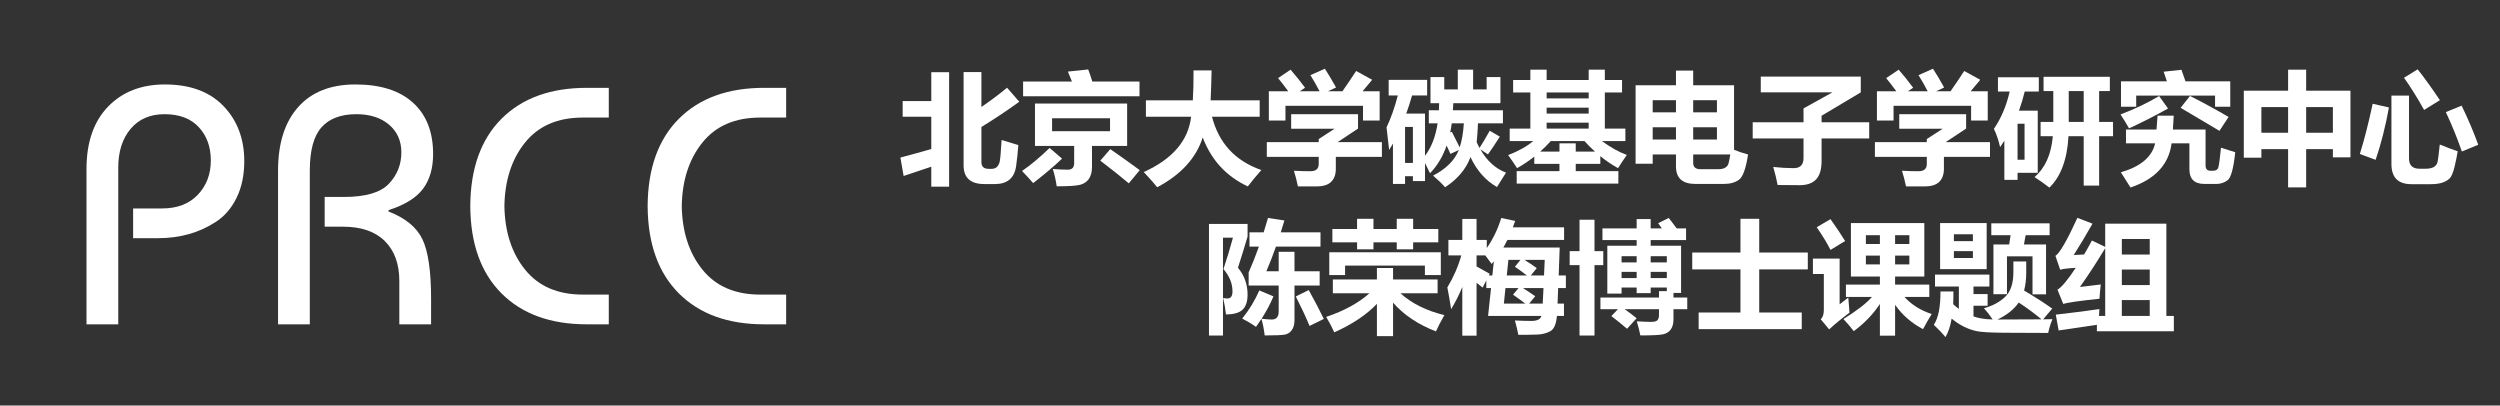 <?xml version="1.0" encoding="UTF-8" standalone="no"?>
<svg 
   width="33300.961pt"
   height="5401.92pt"
   viewBox="0 0 33300.961 5401.92"
   version="1.1"
   id="svg141"
   xmlns:xlink="http://www.w3.org/1999/xlink"
   xmlns="http://www.w3.org/2000/svg"
   xmlns:svg="http://www.w3.org/2000/svg" content="%3Cmxfile%20host%3D%22www.jianguoyun.com%22%20modified%3D%222023-07-31T14%3A50%3A22.869Z%22%20agent%3D%225.0%20(Windows%20NT%2010.0%3B%20Win64%3B%20x64)%20AppleWebKit%2F537.36%20(KHTML%2C%20like%20Gecko)%20Chrome%2F115.0.0.0%20Safari%2F537.36%20Edg%2F115.0.19.188%22%20etag%3D%227UD-63OA2Cd3e7rMtuvF%22%20version%3D%2216.2.7%22%20type%3D%22nutstore%22%3E%3Cdiagram%20id%3D%229026b367-c43d-59dc-8533-dd78b0df729c%22%20name%3D%22%E7%AC%AC%201%20%E9%A1%B5%22%3E3VbbcpswEP0aPSbDxcbwCASS6W06sds8ZhRQQBOBqBDBztd3BZKBOGnaaTvTqR%2BMOLvas7s6Kxu5cbW%2FFLgpP%2FKcMORY%2BR65F8hxbNtbwUMhhxHxbQ0UgubaaQK29Ilo0NJoR3PSLhwl50zSZglmvK5JJhcYFoL3S7d7zpasDS7ICbDNMDtFb2guS12Fs5nwK0KLUh4LDkbLHc4eCsG7WvMhx02Hz2hu5cFQ4KdOkBGtsGHQ5bclznk%2Fg9wEubHgXI6rah8TpjpumjnuS1%2BxHqsRpJY%2Fs8EiXSSSXbJ%2Bv6W7w%2BWVJFF3pqM8YtYRU5zHIF50zyEsdBlno8H71qlMowh3Fa7bCVCKwBKfqQ1nrcgW3qWU6nRDlZaTKpf2vOC8YAQ3tD3PeAVw1oJLeo8rypS0XmKYemzAkW4QGUS3NutmP9%2FhFer5%2BTqOTUGa35hOzk6S%2FZhxxQCwYdlKwR9IzBkXgNS8JoqXMvYMwowWNbxmcBIE8OiRCElBeKE2VDTPFU3Ul1SSbTP2tIcxA2wQFlGHZOmyUtOJHa1gYBzrE%2Bnh%2B5pDW7SLni7HbDEZTdI0Fc4FYk4b0iP7GaQFc0l4RaQ4gIuxBlq8euRdI%2BZ%2BGiDbd0esnA2Pr%2F2wntniGHpSKCy0SF8RbHtB%2B82X9W3TeP27XXr74evN24L9B7RoBy9p8a3BQskaRQGKYrUIYuR7v8bqbH7EencEILofo2CDkhWKQhQOfOEKhZthcYFCDyUbFDoocodUUuUGSAD%2Ba%2B0Dulg4W8qqFlCAN0T2lVWVlCIlEJ2FmNIIUBAg30eJj3yIA1yeIvUHCkCCcKBwURgpnxDSSNQu8Al8xRVFyF%2FNpvvuec0nEz8l8buH%2BD9eJnbwdy8T13%2F7MnE9649cJvA6%2FbIOttmfGjf5Dg%3D%3D%3C%2Fdiagram%3E%3C%2Fmxfile%3E">
  <rect x="0" y="0" width="33300.961" height="5401.92" fill="#333333" stroke="none"/>
  <defs
     id="defs79">
    <g
       id="g77">
      <g
         id="glyph-0-0">
        <path
           d="M 252 -2304.016 L 2052.016 -2304.016 L 2052.016 0 L 252 0 Z M 522 -315 L 1782.016 -315 L 1782.016 -1989.016 L 522 -1989.016 Z M 522 -315 "
           id="path2" />
      </g>
      <g
         id="glyph-0-1">
        <path
           d="M 715.5 0 L 292.5 0 L 292.5 -2070.016 C 292.5 -2424.016 387.75 -2700.016 578.25 -2898.016 C 768.75 -3096.016 1021.504 -3195.016 1336.516 -3195.016 C 1672.516 -3195.016 1932.766 -3099.016 2117.266 -2907.016 C 2301.766 -2715.016 2394.016 -2470.516 2394.016 -2173.516 C 2394.016 -1987.516 2360.266 -1825.516 2292.766 -1687.516 C 2225.266 -1549.516 2134.516 -1443.016 2020.516 -1368.016 C 1906.516 -1293.016 1785.016 -1237.516 1656.016 -1201.516 C 1527.016 -1165.516 1392.016 -1147.516 1251.016 -1147.516 L 913.5 -1147.516 L 913.5 -1543.516 L 1300.516 -1543.516 C 1501.516 -1543.516 1659.766 -1604.266 1775.266 -1725.766 C 1890.766 -1847.266 1948.516 -1999.516 1948.516 -2182.516 C 1948.516 -2362.516 1895.266 -2510.266 1788.766 -2625.766 C 1682.266 -2741.266 1530.016 -2799.016 1332.016 -2799.016 C 1140.004 -2799.016 989.25 -2733.766 879.75 -2603.266 C 770.25 -2472.766 715.5 -2301.016 715.5 -2088.016 Z M 715.5 0 "
           id="path5" />
      </g>
      <g
         id="glyph-0-2">
        <path
           d="M 292.5 0 L 292.5 -2047.516 C 292.5 -2410.516 381.75 -2692.516 560.25 -2893.516 C 738.75 -3094.516 993.004 -3195.016 1323.016 -3195.016 C 1656.016 -3195.016 1911.766 -3114.016 2090.266 -2952.016 C 2268.766 -2790.016 2358.016 -2562.016 2358.016 -2268.016 C 2358.016 -2079.016 2313.016 -1924.516 2223.016 -1804.516 C 2133.016 -1684.516 1980.016 -1590.016 1764.016 -1521.016 L 1764.016 -1503.016 C 1989.016 -1416.016 2139.766 -1292.258 2216.266 -1131.75 C 2292.766 -971.25 2331.016 -706.5 2331.016 -337.5 L 2331.016 0 L 1908.016 0 L 1908.016 -576 C 1908.016 -804 1843.516 -981.75 1714.516 -1109.25 C 1585.516 -1236.758 1399.516 -1300.516 1156.516 -1300.516 L 913.5 -1300.516 L 913.5 -1696.516 L 1170.016 -1696.516 C 1458.016 -1696.516 1657.516 -1755.016 1768.516 -1872.016 C 1879.516 -1989.016 1935.016 -2128.516 1935.016 -2290.516 C 1935.016 -2443.516 1880.266 -2566.516 1770.766 -2659.516 C 1661.266 -2752.516 1516.516 -2799.016 1336.516 -2799.016 C 1129.504 -2799.016 974.25 -2740.516 870.75 -2623.516 C 767.25 -2506.516 715.5 -2314.516 715.5 -2047.516 L 715.5 0 Z M 292.5 0 "
           id="path8" />
      </g>
      <g
         id="glyph-0-3">
        <path
           d="M 270 -1575.016 C 273 -2076.016 411.75 -2463.766 686.25 -2738.266 C 960.75 -3012.766 1339.504 -3150.016 1822.516 -3150.016 L 2115.016 -3150.016 L 2115.016 -2754.016 L 1768.516 -2754.016 C 1435.516 -2754.016 1179.758 -2643.766 1001.25 -2423.266 C 822.75 -2202.766 730.5 -1920.016 724.5 -1575.016 C 730.5 -1230.004 822.75 -947.25 1001.25 -726.75 C 1179.758 -506.25 1435.516 -396 1768.516 -396 L 2115.016 -396 L 2115.016 0 L 1822.516 0 C 1339.504 0 960.75 -137.25 686.25 -411.75 C 411.75 -686.25 273 -1074.004 270 -1575.016 Z M 270 -1575.016 "
           id="path11" />
      </g>
      <g
         id="glyph-1-0">
        <path
           d="M 141.594 0 L 141.594 -1194.438 L 987.203 -1194.438 L 987.203 0 Z M 268.156 -126.562 L 861.422 -126.562 L 861.422 -1067.875 L 268.156 -1067.875 Z M 268.156 -126.562 "
           id="path14" />
      </g>
      <g
         id="glyph-1-1">
        <path
           d="M 1444.406 -1111.391 L 1607.359 -924.703 C 1450.734 -811.328 1282.508 -699.266 1102.688 -588.516 L 1102.688 -121.031 C 1102.688 -60.906 1134.852 -30.844 1199.188 -30.844 L 1238.75 -30.844 C 1265.633 -30.844 1287.91 -38.223 1305.578 -52.984 C 1323.242 -67.754 1336.297 -90.172 1344.734 -120.234 C 1353.172 -150.297 1362.141 -248.645 1371.641 -415.281 L 1594.703 -347.266 C 1586.266 -237.566 1576.242 -143.43 1564.641 -64.859 C 1553.035 13.711 1523.766 72.773 1476.828 112.328 C 1429.898 151.879 1365.305 171.656 1283.047 171.656 L 1142.234 171.656 C 957.66 171.656 865.375 88.332 865.375 -78.312 L 865.375 -1320.219 L 1102.688 -1320.219 L 1102.688 -855.094 C 1226.613 -940 1340.52 -1025.43 1444.406 -1111.391 Z M 66.453 64.078 L 23.734 -181.141 C 162.953 -218.055 300.062 -256.023 435.062 -295.047 L 435.062 -725.375 L 53.797 -725.375 L 53.797 -934.203 L 435.062 -934.203 L 435.062 -1318.641 L 672.375 -1318.641 L 672.375 206.453 L 435.062 206.453 L 435.062 -59.328 Z M 66.453 64.078 "
           id="path17" />
      </g>
      <g
         id="glyph-1-2">
        <path
           d="M 37.969 -1193.656 L 688.984 -1193.656 C 668.41 -1245.332 650.219 -1289.629 634.406 -1326.547 L 904.938 -1355.016 C 921.812 -1312.305 940.266 -1258.52 960.297 -1193.656 L 1588.375 -1193.656 L 1588.375 -997.484 L 37.969 -997.484 Z M 1423.844 -336.188 L 955.562 -336.188 L 955.562 -54.578 C 955.562 10.285 941.977 62.492 914.812 102.047 C 887.656 141.598 848.629 168.094 797.734 181.531 C 746.848 194.977 642.832 201.703 485.688 201.703 C 474.082 120.492 456.68 43.504 433.484 -29.266 C 506.254 -22.941 573.227 -19.781 634.406 -19.781 C 690.301 -19.781 718.25 -48.781 718.25 -106.781 L 718.25 -336.188 L 196.172 -336.188 L 196.172 -900.969 L 1423.844 -900.969 Z M 1196.031 -532.359 L 1196.031 -704.797 L 423.984 -704.797 L 423.984 -532.359 Z M 390.766 -309.297 L 556.875 -166.906 C 452.457 -67.758 324.312 40.875 172.438 159 C 118.656 97.82 69.086 44.031 23.734 -2.375 C 143.961 -85.695 266.305 -188.004 390.766 -309.297 Z M 1199.188 -293.469 C 1338.406 -197.488 1469.188 -104.148 1591.531 -13.453 L 1445.984 162.156 C 1341.578 73.562 1215.016 -27.16 1066.297 -140.016 Z M 1199.188 -293.469 "
           id="path20" />
      </g>
      <g
         id="glyph-1-3">
        <path
           d="M 53.797 -943.688 L 678.703 -943.688 C 686.078 -1058.656 689.238 -1191.547 688.188 -1342.359 L 928.656 -1342.359 C 925.5 -1185.742 921.281 -1052.852 916 -943.688 L 1569.391 -943.688 L 1569.391 -725.375 L 934.203 -725.375 C 1024.898 -373.102 1244.008 -136.32 1591.531 -15.031 C 1516.656 70.395 1456.539 143.172 1411.188 203.297 C 1123.781 68.297 923.648 -149.234 810.797 -449.297 C 723.254 -174.547 521.016 46.676 204.078 214.375 C 161.891 160.582 102.301 93.078 25.312 11.859 C 409.219 -162.16 619.367 -407.906 655.766 -725.375 L 53.797 -725.375 Z M 53.797 -943.688 "
           id="path23" />
      </g>
      <g
         id="glyph-1-4">
        <path
           d="M 360.703 -1351.859 C 423.984 -1280.141 488.32 -1199.984 553.719 -1111.391 L 483.312 -1063.922 L 747.516 -1063.922 C 703.223 -1148.828 662.352 -1220.547 624.906 -1279.078 L 817.922 -1364.516 C 860.109 -1300.18 909.676 -1216.859 966.625 -1114.547 L 857.469 -1063.922 L 1051.266 -1063.922 C 1123.516 -1167.816 1184.426 -1257.992 1234 -1334.453 L 1447.578 -1217.391 L 1319.422 -1063.922 L 1547.234 -1063.922 L 1547.234 -674.75 L 1325.75 -674.75 L 1325.75 -870.922 L 292.672 -870.922 L 292.672 -674.75 L 71.188 -674.75 L 71.188 -1063.922 L 329.859 -1063.922 C 283.453 -1127.734 238.363 -1186.27 194.594 -1239.531 Z M 44.297 -386.812 L 735.656 -386.812 L 735.656 -427.938 L 947.641 -565.578 L 368.609 -565.578 L 368.609 -758.594 L 1259.312 -758.594 L 1259.312 -567.156 L 987.203 -386.812 L 1577.297 -386.812 L 1577.297 -190.641 L 963.469 -190.641 L 963.469 -29.266 C 963.469 43.504 943.164 100.191 902.562 140.797 C 861.957 181.398 799.859 201.969 716.266 202.5 C 632.68 203.031 546.859 203.297 458.797 203.297 C 444.023 130.516 426.094 60.906 405 -5.531 C 485.156 -1.312 558.457 0.797 624.906 0.797 C 698.738 0.797 735.656 -31.375 735.656 -95.719 L 735.656 -190.641 L 44.297 -190.641 Z M 44.297 -386.812 "
           id="path26" />
      </g>
      <g
         id="glyph-1-5">
        <path
           d="M 1528.25 -459.578 C 1459.695 -352.004 1406.961 -273.43 1370.047 -223.859 L 1268.797 -290.312 C 1356.336 -137.375 1470.242 -34.008 1610.516 19.781 C 1567.273 87.281 1527.195 151.086 1490.281 211.203 C 1339.469 125.773 1221.867 -7.113 1137.484 -187.469 C 1078.422 -28.207 965.57 105.738 798.938 214.375 C 756.75 165.852 703.484 114.172 639.141 59.328 C 811.055 -29.266 925.492 -143.172 982.453 -282.391 L 870.125 -230.188 C 856.414 -261.832 839.539 -298.75 819.5 -340.938 C 767.82 -193.27 693.992 -70.395 598.016 27.688 C 572.703 -22.938 550.551 -68.289 531.562 -108.375 L 531.562 132.094 L 370.203 132.094 L 370.203 67.234 L 265.781 67.234 L 265.781 170.062 L 104.422 170.062 L 104.422 -367.828 C 87.547 -338.297 70.672 -309.816 53.797 -282.391 C 35.859 -441.648 24.254 -541.848 18.984 -582.984 C 76.992 -704.273 127.094 -846.129 169.281 -1008.547 L 47.469 -1008.547 L 47.469 -1215.797 L 560.047 -1215.797 L 560.047 -1008.547 L 359.125 -1008.547 C 334.863 -923.117 309.023 -842.438 281.609 -766.5 L 531.562 -766.5 L 531.562 -204.875 C 615.938 -314.562 671.836 -458.531 699.266 -636.781 L 582.188 -636.781 L 582.188 -810.797 L 716.672 -810.797 C 718.773 -841.379 719.828 -873.02 719.828 -905.719 L 604.344 -905.719 L 604.344 -1253.766 L 787.859 -1253.766 L 787.859 -1089.234 L 968.219 -1089.234 L 968.219 -1351.859 L 1172.297 -1351.859 L 1172.297 -1089.234 L 1352.656 -1089.234 L 1352.656 -1253.766 L 1536.172 -1253.766 L 1536.172 -905.719 L 908.094 -905.719 C 907.039 -873.02 905.457 -841.379 903.344 -810.797 L 1569.391 -810.797 L 1569.391 -636.781 L 1237.156 -636.781 C 1232.938 -537.633 1227.141 -454.312 1219.766 -386.812 C 1231.359 -359.383 1244.016 -333.547 1257.734 -309.297 C 1296.754 -369.41 1342.102 -445.875 1393.781 -538.688 Z M 370.203 -109.953 L 370.203 -589.312 L 265.781 -589.312 L 265.781 -109.953 Z M 889.109 -524.453 C 907.035 -490.703 941.844 -421.617 993.531 -317.203 C 1022 -401.578 1040.453 -508.102 1048.891 -636.781 L 887.531 -636.781 C 882.258 -594.582 875.406 -553.973 866.969 -514.953 Z M 889.109 -524.453 "
           id="path29" />
      </g>
      <g
         id="glyph-1-6">
        <path
           d="M 1599.453 -215.953 C 1556.203 -153.723 1517.176 -95.188 1482.375 -40.344 C 1400.113 -85.695 1321.539 -138.957 1246.656 -200.125 L 1246.656 -97.297 L 919.172 -97.297 L 919.172 -0.797 L 1487.125 -0.797 L 1487.125 165.328 L 132.891 165.328 L 132.891 -0.797 L 702.422 -0.797 L 702.422 -97.297 L 367.031 -97.297 L 367.031 -193.797 C 293.727 -135.785 217.266 -84.633 137.641 -40.344 C 107.055 -88.852 67.504 -146.863 18.984 -214.375 C 150.816 -263.938 262.352 -326.16 353.594 -401.047 L 39.547 -401.047 L 39.547 -567.156 L 314.828 -567.156 L 314.828 -1048.109 L 85.438 -1048.109 L 85.438 -1214.219 L 314.828 -1214.219 L 314.828 -1351.859 L 531.562 -1351.859 L 531.562 -1214.219 L 1091.609 -1214.219 L 1091.609 -1351.859 L 1306.766 -1351.859 L 1306.766 -1214.219 L 1536.172 -1214.219 L 1536.172 -1048.109 L 1306.766 -1048.109 L 1306.766 -567.156 L 1580.469 -567.156 L 1580.469 -401.047 L 1268.797 -401.047 C 1380.598 -317.723 1490.816 -256.023 1599.453 -215.953 Z M 531.562 -969 L 1091.609 -969 L 1091.609 -1048.109 L 531.562 -1048.109 Z M 531.562 -766.5 L 1091.609 -766.5 L 1091.609 -845.609 L 531.562 -845.609 Z M 531.562 -567.156 L 1091.609 -567.156 L 1091.609 -646.266 L 531.562 -646.266 Z M 702.422 -370.984 L 919.172 -370.984 L 919.172 -260.25 L 1176.25 -260.25 C 1127.738 -303.488 1080.805 -350.422 1035.453 -401.047 L 586.938 -401.047 C 541.582 -350.422 494.383 -303.488 445.344 -260.25 L 702.422 -260.25 Z M 702.422 -370.984 "
           id="path32" />
      </g>
      <g
         id="glyph-1-7">
        <path
           d="M 1408.016 -1144.609 L 1408.016 -284.766 C 1459.172 -263.148 1521.398 -242.32 1594.703 -222.281 C 1566.223 -36.656 1526.406 75.141 1475.25 113.109 C 1424.102 151.078 1356.344 170.062 1271.969 170.062 L 892.281 170.062 C 720.363 170.062 634.406 92.016 634.406 -64.078 L 634.406 -222.281 L 324.312 -222.281 L 324.312 -98.875 L 96.5 -98.875 L 96.5 -1144.609 L 634.406 -1144.609 L 634.406 -1339.203 L 863.797 -1339.203 L 863.797 -1144.609 Z M 1180.203 -945.266 L 863.797 -945.266 L 863.797 -783.906 L 1180.203 -783.906 Z M 324.312 -945.266 L 324.312 -783.906 L 634.406 -783.906 L 634.406 -945.266 Z M 1180.203 -421.609 L 1180.203 -584.562 L 863.797 -584.562 L 863.797 -421.609 Z M 324.312 -421.609 L 634.406 -421.609 L 634.406 -584.562 L 324.312 -584.562 Z M 960.297 -26.109 L 1197.609 -26.109 C 1236.629 -26.109 1267.477 -32.832 1290.156 -46.281 C 1312.832 -59.727 1327.469 -78.18 1334.062 -101.641 C 1340.656 -125.109 1348.695 -165.32 1358.188 -222.281 L 863.797 -222.281 L 863.797 -109.953 C 863.797 -54.055 895.961 -26.109 960.297 -26.109 Z M 960.297 -26.109 "
           id="path35" />
      </g>
      <g
         id="glyph-1-8">
        <path
           d="M 36.391 -651.016 L 713.5 -651.016 L 713.5 -836.109 L 1097.938 -1049.688 L 143.969 -1049.688 L 143.969 -1260.094 L 1476.047 -1260.094 L 1476.047 -1049.688 L 953.969 -738.031 L 953.969 -651.016 L 1588.375 -651.016 L 1588.375 -435.859 L 953.969 -435.859 L 953.969 -133.688 C 953.969 -25.57 930.238 54.848 882.781 107.578 C 835.32 160.316 761.227 186.688 660.5 186.688 L 368.609 184.312 C 353.848 106.258 334.336 26.102 310.078 -56.156 C 405.004 -45.613 496.238 -40.344 583.781 -40.344 C 671.312 -40.344 714.551 -86.75 713.5 -179.562 L 713.5 -435.859 L 36.391 -435.859 Z M 36.391 -651.016 "
           id="path38" />
      </g>
      <g
         id="glyph-1-9">
        <path
           d="M 631.234 -655.766 L 800.516 -655.766 L 800.516 -1067.094 L 670.781 -1067.094 L 670.781 -1256.938 L 1553.562 -1256.938 L 1553.562 -1067.094 L 1411.188 -1067.094 L 1411.188 -655.766 L 1596.281 -655.766 L 1596.281 -465.906 L 1411.188 -465.906 L 1411.188 192.219 L 1205.516 192.219 L 1205.516 -465.906 L 1003.016 -465.906 C 985.609 -156.352 900.707 71.984 748.312 219.109 C 686.082 170.598 620.16 123.664 550.547 78.312 C 691.879 -41.395 773.094 -222.801 794.188 -465.906 L 631.234 -465.906 Z M 1006.188 -655.766 L 1205.516 -655.766 L 1205.516 -1067.094 L 1006.188 -1067.094 Z M 607.5 -1060.766 L 420.031 -1060.766 C 398.406 -972.691 372.828 -887.785 343.297 -806.047 L 593.266 -806.047 L 593.266 21.359 L 324.312 21.359 L 324.312 116.281 L 148.719 116.281 L 148.719 -405.797 C 130.258 -376.785 111.273 -348.305 91.766 -320.359 C 71.723 -410.016 44.301 -491.227 9.5 -564 C 107.582 -707.969 177.453 -873.555 219.109 -1060.766 L 63.281 -1060.766 L 63.281 -1250.609 L 607.5 -1250.609 Z M 417.656 -152.672 L 417.656 -632.031 L 324.312 -632.031 L 324.312 -152.672 Z M 417.656 -152.672 "
           id="path41" />
      </g>
      <g
         id="glyph-1-10">
        <path
           d="M 887.531 -1350.281 C 907.57 -1297.02 925.5 -1245.863 941.312 -1196.812 L 1537.75 -1196.812 L 1537.75 -858.266 L 1335.25 -858.266 L 1335.25 -1006.969 L 284.766 -1006.969 L 284.766 -858.266 L 82.266 -858.266 L 82.266 -1196.812 L 693.734 -1196.812 C 679.492 -1240.582 664.988 -1283.301 650.219 -1324.969 Z M 1001.438 -1002.219 C 1183.895 -909.406 1355.281 -816.066 1515.594 -722.203 L 1393.781 -537.109 L 876.453 -844.016 Z M 590.109 -1000.641 L 708.75 -834.531 C 538.945 -739.602 365.977 -651.535 189.844 -570.328 C 153.988 -633.609 116.02 -695.305 75.938 -755.422 C 266.832 -828.203 438.223 -909.941 590.109 -1000.641 Z M 1208.688 -554.5 L 1208.688 -76.734 C 1208.688 -29.266 1230.305 -5.531 1273.547 -5.531 L 1308.359 -5.531 C 1345.797 -5.531 1369.129 -19.633 1378.359 -47.844 C 1387.586 -76.062 1399.582 -164.266 1414.344 -312.453 L 1604.188 -252.344 C 1580.988 -36.125 1546.977 88.328 1502.156 121.016 C 1457.332 153.711 1408.551 170.062 1355.812 170.062 L 1194.438 170.062 C 1060.5 170.062 993.531 105.203 993.531 -24.516 L 993.531 -370.984 L 756.219 -370.984 C 719.301 -88.859 536.836 107.312 208.828 217.531 C 174.023 160.57 131.312 93.07 80.688 15.031 C 344.363 -61.438 496.504 -190.109 537.109 -370.984 L 148.719 -370.984 L 148.719 -554.5 L 555.297 -554.5 L 569.531 -739.609 L 784.688 -739.609 C 782.582 -683.711 778.895 -622.008 773.625 -554.5 Z M 1208.688 -554.5 "
           id="path44" />
      </g>
      <g
         id="glyph-1-11">
        <path
           d="M 688.188 -1351.859 L 928.656 -1351.859 L 928.656 -1071.844 L 1518.766 -1071.844 L 1518.766 -184.312 L 1284.625 -184.312 L 1284.625 -293.469 L 928.656 -293.469 L 928.656 215.953 L 688.188 215.953 L 688.188 -293.469 L 332.234 -293.469 L 332.234 -179.562 L 98.094 -179.562 L 98.094 -1071.844 L 688.188 -1071.844 Z M 1284.625 -853.516 L 928.656 -853.516 L 928.656 -511.797 L 1284.625 -511.797 Z M 332.234 -511.797 L 688.188 -511.797 L 688.188 -853.516 L 332.234 -853.516 Z M 332.234 -511.797 "
           id="path47" />
      </g>
      <g
         id="glyph-1-12">
        <path
           d="M 794.188 -1356.609 C 885.945 -1240.586 984.562 -1103.473 1090.031 -945.266 L 879.625 -815.547 C 789.969 -976.91 700.844 -1119.82 612.25 -1244.281 Z M 1088.453 -355.172 C 1183.367 -316.148 1263 -286.094 1327.344 -265 C 1319.957 -214.895 1306.375 -147.785 1286.594 -63.672 C 1266.82 20.43 1243.488 74.875 1216.594 99.656 C 1189.695 124.445 1156.078 142.906 1115.734 155.031 C 1075.391 167.164 1026.742 173.234 969.797 173.234 L 710.344 173.234 C 533.156 173.234 444.562 83.582 444.562 -95.719 L 444.562 -1006.969 L 678.703 -1006.969 L 678.703 -168.484 C 678.703 -77.785 725.633 -32.438 819.5 -32.438 L 900.188 -32.438 C 947.645 -32.438 984.555 -40.477 1010.922 -56.562 C 1037.297 -72.645 1053.645 -96.109 1059.969 -126.953 C 1066.301 -157.805 1075.797 -233.879 1088.453 -355.172 Z M 194.594 -897.812 L 411.328 -848.766 C 365.973 -597.742 306.91 -365.18 234.141 -151.078 L 23.734 -228.609 C 83.848 -420.555 140.801 -643.625 194.594 -897.812 Z M 1379.547 -872.5 C 1463.922 -699.531 1537.75 -526.031 1601.031 -352 L 1382.703 -261.828 C 1323.641 -433.742 1252.445 -608.82 1169.125 -787.062 Z M 1379.547 -872.5 "
           id="path50" />
      </g>
      <g
         id="glyph-1-13">
        <path
           d="M 754.641 -391.562 L 942.906 -312.453 C 901.77 -213.836 849.031 -114.43 784.688 -14.234 C 843.758 -7.379 889.113 -3.953 920.75 -3.953 C 981.926 -3.953 1012.516 -39.812 1012.516 -111.531 L 1012.516 -456.422 L 612.25 -456.422 L 612.25 -630.453 C 659.707 -737.492 705.32 -852.453 749.094 -975.328 L 623.328 -975.328 L 623.328 -1165.172 L 812.375 -1165.172 C 831.895 -1226.879 851.145 -1290.691 870.125 -1356.609 L 1088.453 -1323.375 L 1040.203 -1165.172 L 1569.391 -1165.172 L 1569.391 -975.328 L 976.125 -975.328 C 935.52 -859.316 892.805 -749.629 847.984 -646.266 L 1012.516 -646.266 L 1012.516 -905.719 L 1222.922 -905.719 L 1222.922 -646.266 L 1558.312 -646.266 L 1558.312 -456.422 L 1222.922 -456.422 L 1222.922 3.953 C 1222.922 60.91 1210.789 105.734 1186.531 138.422 C 1162.27 171.117 1130.234 190.895 1090.422 197.75 C 1050.609 204.613 962.41 208.047 825.828 208.047 C 817.391 131.578 803.148 58.008 783.109 -12.656 C 760.43 22.676 736.176 58.27 710.344 94.125 C 657.602 56.156 596.43 19.242 526.828 -16.609 C 620.691 -133.68 696.629 -258.664 754.641 -391.562 Z M 469.875 -693.734 C 555.301 -591.422 598.016 -472.238 598.016 -336.188 C 598.016 -245.477 576.129 -178.766 532.359 -136.047 C 488.586 -93.336 414.492 -71.984 310.078 -71.984 C 303.754 -137.367 291.098 -210.672 272.109 -291.891 C 294.254 -286.617 313.238 -283.984 329.062 -283.984 C 374.414 -283.984 397.094 -315.625 397.094 -378.906 C 397.094 -483.312 357.016 -582.453 276.859 -676.328 C 321.148 -808.16 363.336 -947.379 403.422 -1093.984 L 270.531 -1093.984 L 270.531 209.625 L 83.844 209.625 L 83.844 -1277.5 L 598.016 -1277.5 L 598.016 -1108.219 C 557.93 -972.164 515.219 -834.004 469.875 -693.734 Z M 1412.766 -396.297 C 1493.973 -249.691 1560.945 -121.547 1613.688 -11.859 L 1423.844 81.469 C 1373.219 -39.812 1312.047 -170.594 1240.328 -310.875 Z M 1412.766 -396.297 "
           id="path53" />
      </g>
      <g
         id="glyph-1-14">
        <path
           d="M 700.844 -690.562 L 916 -690.562 L 916 -537.109 L 1509.266 -537.109 L 1509.266 -353.594 L 1014.094 -353.594 C 1164.914 -217.531 1360.035 -120.492 1599.453 -62.484 C 1553.047 18.723 1515.602 90.969 1487.125 154.25 C 1247.707 61.438 1057.332 -66.18 916 -228.609 L 916 217.531 L 700.844 217.531 L 700.844 -212.781 C 563.738 -68.289 374.422 58.27 132.891 166.906 C 105.473 104.676 69.613 36.117 25.312 -38.766 C 265.781 -119.973 457.734 -224.914 601.172 -353.594 L 113.906 -353.594 L 113.906 -537.109 L 700.844 -537.109 Z M 107.578 -1209.469 L 436.641 -1209.469 L 436.641 -1345.531 L 654.969 -1345.531 L 654.969 -1209.469 L 965.047 -1209.469 L 965.047 -1345.531 L 1183.375 -1345.531 L 1183.375 -1209.469 L 1518.766 -1209.469 L 1518.766 -1032.281 L 1183.375 -1032.281 L 1183.375 -938.938 L 965.047 -938.938 L 965.047 -1032.281 L 654.969 -1032.281 L 654.969 -938.938 L 436.641 -938.938 L 436.641 -1032.281 L 107.578 -1032.281 Z M 66.453 -595.641 L 66.453 -899.391 L 1551.984 -899.391 L 1551.984 -595.641 L 1340 -595.641 L 1340 -722.203 L 276.859 -722.203 L 276.859 -595.641 Z M 66.453 -595.641 "
           id="path56" />
      </g>
      <g
         id="glyph-1-15">
        <path
           d="M 18.984 -431.109 C 102.305 -569.273 164.27 -711.66 204.875 -858.266 L 33.219 -858.266 L 33.219 -1063.922 L 218.328 -1063.922 L 218.328 -1343.953 L 408.172 -1343.953 L 408.172 -1063.922 L 544.219 -1063.922 L 544.219 -955.562 C 628.07 -1076.32 692.41 -1210.004 737.234 -1356.609 L 922.328 -1317.047 C 912.305 -1287.516 902.023 -1259.039 891.484 -1231.625 L 1574.141 -1231.625 L 1574.141 -1063.922 L 818.703 -1063.922 C 801.828 -1028.586 783.898 -994.836 764.922 -962.672 L 1515.594 -962.672 L 1502.156 -590.891 L 1597.859 -590.891 L 1597.859 -423.203 L 1495.031 -423.203 L 1487.125 -215.953 L 1572.547 -215.953 L 1572.547 -51.422 L 1478.422 -51.422 C 1469.453 56.16 1440.445 123.66 1391.406 151.078 C 1342.363 178.504 1285.938 193.535 1222.125 196.172 C 1158.32 198.805 1072.629 200.125 965.047 200.125 C 951.336 133.676 936.047 69.867 919.172 8.703 C 1002.492 12.922 1075.266 15.031 1137.484 15.031 C 1215.004 15.031 1259.832 -7.117 1271.969 -51.422 L 561.625 -51.422 L 601.172 -423.203 L 537.891 -423.203 L 537.891 -524.453 L 488.859 -429.531 C 465.648 -449.039 438.754 -470.133 408.172 -492.812 L 408.172 211.203 L 218.328 211.203 L 218.328 -437.438 C 177.711 -337.238 128.141 -238.625 69.609 -141.594 C 53.785 -243.895 36.91 -340.398 18.984 -431.109 Z M 609.094 -744.359 C 578.5 -787.598 550.285 -825.566 524.453 -858.266 L 408.172 -858.266 L 408.172 -711.125 C 458.797 -684.227 517.332 -651.535 583.781 -613.047 L 571.906 -590.891 L 618.578 -590.891 L 638.359 -779.156 C 628.867 -767.031 619.113 -755.43 609.094 -744.359 Z M 1316.266 -798.141 L 1047.312 -798.141 C 1102.156 -763.859 1156.473 -727.473 1210.266 -688.984 L 1131.156 -590.891 L 1306.766 -590.891 Z M 810.797 -590.891 L 1078.172 -590.891 C 1018.578 -637.297 965.578 -675.797 919.172 -706.391 L 992.734 -798.141 L 832.156 -798.141 Z M 893.859 -334.609 L 967.422 -423.203 L 793.391 -423.203 L 772.031 -215.953 L 1056.812 -215.953 C 1011.977 -251.805 957.66 -291.359 893.859 -334.609 Z M 1299.656 -423.203 L 1025.953 -423.203 C 1077.641 -390.504 1132.223 -354.113 1189.703 -314.031 L 1109.016 -215.953 L 1289.375 -215.953 Z M 1299.656 -423.203 "
           id="path59" />
      </g>
      <g
         id="glyph-1-16">
        <path
           d="M 438.234 -296.641 L 1218.172 -296.641 L 1218.172 -382.062 L 1322.594 -382.062 L 1322.594 -429.531 L 1107.438 -429.531 L 1107.438 -355.172 L 920.75 -355.172 L 920.75 -429.531 L 719.828 -429.531 L 719.828 -348.844 L 529.984 -348.844 L 529.984 -986.406 L 920.75 -986.406 L 920.75 -1062.344 L 465.125 -1062.344 L 465.125 -1217.391 L 920.75 -1217.391 L 920.75 -1342.359 L 1107.438 -1342.359 L 1107.438 -1217.391 L 1256.938 -1217.391 L 1207.094 -1287 L 1347.906 -1356.609 C 1382.707 -1313.359 1418.039 -1266.953 1453.906 -1217.391 L 1578.875 -1217.391 L 1578.875 -1062.344 L 1107.438 -1062.344 L 1107.438 -986.406 L 1512.438 -986.406 L 1512.438 -358.328 L 1411.188 -358.328 L 1411.188 -296.641 L 1594.703 -296.641 L 1594.703 -141.594 L 1411.188 -141.594 L 1411.188 -7.125 C 1411.188 48.781 1399.582 93.473 1376.375 126.953 C 1353.176 160.441 1318.898 182.328 1273.547 192.609 C 1228.191 202.898 1126.941 208.047 969.797 208.047 C 962.41 165.848 946.586 103.094 922.328 19.781 C 1005.648 25.051 1068.93 27.688 1112.172 27.688 C 1158.578 27.688 1187.844 19.25 1199.969 2.375 C 1212.102 -14.5 1218.172 -35.066 1218.172 -59.328 L 1218.172 -141.594 L 760.172 -141.594 C 812.91 -104.676 866.438 -64.598 920.75 -21.359 L 792.609 119.438 C 730.379 65.656 660.77 9.234 583.781 -49.828 L 671.578 -141.594 L 438.234 -141.594 Z M 1322.594 -847.188 L 1107.438 -847.188 L 1107.438 -764.922 L 1322.594 -764.922 Z M 719.828 -764.922 L 920.75 -764.922 L 920.75 -847.188 L 719.828 -847.188 Z M 1107.438 -556.094 L 1322.594 -556.094 L 1322.594 -638.359 L 1107.438 -638.359 Z M 719.828 -556.094 L 920.75 -556.094 L 920.75 -638.359 L 719.828 -638.359 Z M 28.484 -915.219 L 159.781 -915.219 L 159.781 -1332.875 L 359.125 -1332.875 L 359.125 -915.219 L 476.203 -915.219 L 476.203 -728.531 L 359.125 -728.531 L 359.125 209.625 L 159.781 209.625 L 159.781 -728.531 L 28.484 -728.531 Z M 28.484 -915.219 "
           id="path62" />
      </g>
      <g
         id="glyph-1-17">
        <path
           d="M 126.562 -97.297 L 683.438 -97.297 L 683.438 -671.578 L 41.141 -671.578 L 41.141 -896.234 L 683.438 -896.234 L 683.438 -1345.531 L 933.406 -1345.531 L 933.406 -896.234 L 1580.469 -896.234 L 1580.469 -671.578 L 933.406 -671.578 L 933.406 -97.297 L 1499.781 -97.297 L 1499.781 124.188 L 126.562 124.188 Z M 126.562 -97.297 "
           id="path65" />
      </g>
      <g
         id="glyph-1-18">
        <path
           d="M 534.734 -1288.578 L 1512.438 -1288.578 L 1512.438 -576.656 L 1123.25 -576.656 L 1123.25 -469.078 L 1578.875 -469.078 L 1578.875 -304.547 L 1248.234 -304.547 C 1338.941 -203.297 1459.703 -127.359 1610.516 -76.734 C 1575.711 -20.828 1537.219 46.145 1495.031 124.188 C 1342.102 44.031 1218.176 -64.07 1123.25 -200.125 L 1123.25 211.203 L 920.75 211.203 L 920.75 -211.203 C 832.156 -76.203 716.141 44.555 572.703 151.078 C 534.734 100.453 488.852 46.664 435.062 -10.281 C 617.52 -124.188 744.082 -222.273 814.75 -304.547 L 468.281 -304.547 L 468.281 -469.078 L 920.75 -469.078 L 920.75 -576.656 L 534.734 -576.656 Z M 262.625 -1340.781 C 335.395 -1239.531 400.258 -1142.5 457.219 -1049.688 L 262.625 -931.031 C 217.27 -1021.738 156.098 -1122.461 79.109 -1233.203 Z M 1313.094 -1127.203 L 1123.25 -1127.203 L 1123.25 -1010.141 L 1313.094 -1010.141 Z M 1313.094 -738.031 L 1313.094 -855.094 L 1123.25 -855.094 L 1123.25 -738.031 Z M 734.062 -1010.141 L 920.75 -1010.141 L 920.75 -1127.203 L 734.062 -1127.203 Z M 734.062 -738.031 L 920.75 -738.031 L 920.75 -855.094 L 734.062 -855.094 Z M 515.75 -95.719 C 405 -12.395 314.82 61.961 245.219 127.359 L 132.891 -7.125 C 160.316 -32.438 174.031 -74.094 174.031 -132.094 L 174.031 -609.875 L 28.484 -609.875 L 28.484 -815.547 L 384.438 -815.547 L 384.438 -206.453 C 426.625 -238.098 465.117 -268.16 499.922 -296.641 C 505.203 -216.473 510.477 -149.5 515.75 -95.719 Z M 515.75 -95.719 "
           id="path68" />
      </g>
      <g
         id="glyph-1-19">
        <path
           d="M 102.828 -1288.578 L 723 -1288.578 L 723 -674.75 L 102.828 -674.75 Z M 539.484 -1139.859 L 286.344 -1139.859 L 286.344 -1048.109 L 539.484 -1048.109 Z M 539.484 -823.453 L 539.484 -915.219 L 286.344 -915.219 L 286.344 -823.453 Z M 813.172 -1003.812 L 1022.797 -1003.812 C 1030.18 -1046.52 1036.508 -1087.648 1041.781 -1127.203 L 784.688 -1127.203 L 784.688 -1285.406 L 1561.484 -1285.406 L 1561.484 -1127.203 L 1241.906 -1127.203 C 1235.051 -1085.547 1227.672 -1044.414 1219.766 -1003.812 L 1514.016 -1003.812 L 1514.016 -339.344 L 1333.672 -339.344 L 1333.672 -845.609 L 993.531 -845.609 L 993.531 -340.938 L 813.172 -340.938 Z M 107.578 -377.312 L 280.016 -377.312 C 280.547 -317.195 279.492 -260.773 276.859 -208.047 C 301.117 -185.367 326.43 -164.535 352.797 -145.547 L 352.797 -443.766 L 34.812 -443.766 L 34.812 -601.969 L 759.375 -601.969 L 759.375 -443.766 L 547.391 -443.766 L 547.391 -342.516 L 735.656 -342.516 L 735.656 -187.469 L 547.391 -187.469 L 547.391 -45.094 C 620.16 -19.781 705.328 -6.332 802.891 -4.75 C 765.973 -60.113 727.211 -109.945 686.609 -154.25 C 802.629 -185.883 897.023 -236.641 969.797 -306.516 C 1042.566 -376.391 1078.953 -485.945 1078.953 -635.188 L 1078.953 -777.578 L 1249.812 -777.578 L 1249.812 -625.703 C 1249.812 -538.691 1240.32 -460.113 1221.344 -389.969 C 1362.145 -307.176 1487.125 -227.02 1596.281 -149.5 L 1475.266 -6.328 L 1599.453 -8.703 C 1575.191 48.254 1556.207 109.426 1542.5 174.812 C 1308.352 174.812 1105.453 173.891 933.797 172.047 C 762.148 170.203 647.582 163.211 590.094 151.078 C 532.613 138.953 475.395 118.781 418.438 90.562 C 361.488 62.352 307.441 26.629 256.297 -16.609 C 238.891 86.223 211.469 168.488 174.031 230.188 C 136.062 182.727 84.379 128.41 18.984 67.234 C 79.098 -24.523 108.629 -172.707 107.578 -377.312 Z M 867.75 -3.953 L 1453.906 -6.328 C 1355.812 -87.535 1254.555 -162.156 1150.141 -230.188 C 1086.336 -138.957 992.207 -63.547 867.75 -3.953 Z M 867.75 -3.953 "
           id="path71" />
      </g>
      <g
         id="glyph-1-20">
        <path
           d="M 61.703 141.594 L 23.734 -68.812 C 210.41 -89.906 403.945 -114.691 604.344 -143.172 C 602.227 -112.586 600.645 -82.004 599.594 -51.422 L 681.859 -51.422 L 681.859 -953.969 C 565.316 -760.957 452.992 -588.781 344.891 -437.438 L 623.328 -470.656 C 613.836 -394.719 608.035 -331.438 605.922 -280.812 C 334.867 -252.332 174.031 -229.129 123.406 -211.203 L 45.875 -401.047 C 99.664 -431.629 180.879 -528.66 289.516 -692.141 C 187.211 -686.867 118.129 -678.43 82.266 -666.828 L 18.984 -851.938 C 75.941 -887.789 173.5 -1056.539 311.656 -1358.188 L 512.578 -1280.672 C 426.098 -1127.734 342.781 -988.508 262.625 -863 L 401.047 -870.125 C 435.848 -929.188 470.391 -991.148 504.672 -1056.016 L 681.859 -971.375 L 681.859 -1280.672 L 1496.609 -1280.672 L 1496.609 -51.422 L 1596.281 -51.422 L 1596.281 152.672 L 571.125 152.672 L 571.125 66.453 Z M 1275.125 -1076.578 L 903.344 -1076.578 L 903.344 -869.328 L 1275.125 -869.328 Z M 903.344 -462.75 L 1275.125 -462.75 L 1275.125 -670 L 903.344 -670 Z M 903.344 -51.422 L 1275.125 -51.422 L 1275.125 -263.406 L 903.344 -263.406 Z M 903.344 -51.422 "
           id="path74" />
      </g>
    </g>
  </defs>
  <g
     fill="#ffffff"
     fill-opacity="1"
     id="g83">
    <use
       xlink:href="#glyph-0-1"
       x="859.694"
       y="4320.032"
       id="use81" />
  </g>
  <g
     fill="#ffffff"
     fill-opacity="1"
     id="g87">
    <use
       xlink:href="#glyph-0-2"
       x="3411.212"
       y="4320.032"
       id="use85" />
  </g>
  <g
     fill="#ffffff"
     fill-opacity="1"
     id="g93">
    <use
       xlink:href="#glyph-0-3"
       x="5994.23"
       y="4320.032"
       id="use89" />
    <use
       xlink:href="#glyph-0-3"
       x="8356.748"
       y="4320.032"
       id="use91" />
  </g>
  <g
     fill="#ffffff"
     fill-opacity="1"
     id="g121">
    <use
       xlink:href="#glyph-1-1"
       x="11970.088"
       y="2280.017"
       id="use95" />
    <use
       xlink:href="#glyph-1-2"
       x="13590.1"
       y="2280.017"
       id="use97" />
    <use
       xlink:href="#glyph-1-3"
       x="15210.112"
       y="2280.017"
       id="use99" />
    <use
       xlink:href="#glyph-1-4"
       x="16830.123"
       y="2280.017"
       id="use101" />
    <use
       xlink:href="#glyph-1-5"
       x="18450.137"
       y="2280.017"
       id="use103" />
    <use
       xlink:href="#glyph-1-6"
       x="20070.148"
       y="2280.017"
       id="use105" />
    <use
       xlink:href="#glyph-1-7"
       x="21690.16"
       y="2280.017"
       id="use107" />
    <use
       xlink:href="#glyph-1-8"
       x="23310.172"
       y="2280.017"
       id="use109" />
    <use
       xlink:href="#glyph-1-4"
       x="24930.184"
       y="2280.017"
       id="use111" />
    <use
       xlink:href="#glyph-1-9"
       x="26550.195"
       y="2280.017"
       id="use113" />
    <use
       xlink:href="#glyph-1-10"
       x="28170.207"
       y="2280.017"
       id="use115" />
    <use
       xlink:href="#glyph-1-11"
       x="29790.219"
       y="2280.017"
       id="use117" />
    <use
       xlink:href="#glyph-1-12"
       x="31410.23"
       y="2280.017"
       id="use119" />
  </g>
  <g
     fill="#ffffff"
     fill-opacity="1"
     id="g139">
    <use
       xlink:href="#glyph-1-13"
       x="16020.118"
       y="4260.031"
       id="use123" />
    <use
       xlink:href="#glyph-1-14"
       x="17640.129"
       y="4260.031"
       id="use125" />
    <use
       xlink:href="#glyph-1-15"
       x="19260.143"
       y="4260.031"
       id="use127" />
    <use
       xlink:href="#glyph-1-16"
       x="20880.154"
       y="4260.031"
       id="use129" />
    <use
       xlink:href="#glyph-1-17"
       x="22500.166"
       y="4260.031"
       id="use131" />
    <use
       xlink:href="#glyph-1-18"
       x="24120.178"
       y="4260.031"
       id="use133" />
    <use
       xlink:href="#glyph-1-19"
       x="25740.189"
       y="4260.031"
       id="use135" />
    <use
       xlink:href="#glyph-1-20"
       x="27360.201"
       y="4260.031"
       id="use137" />
  </g>
</svg>
